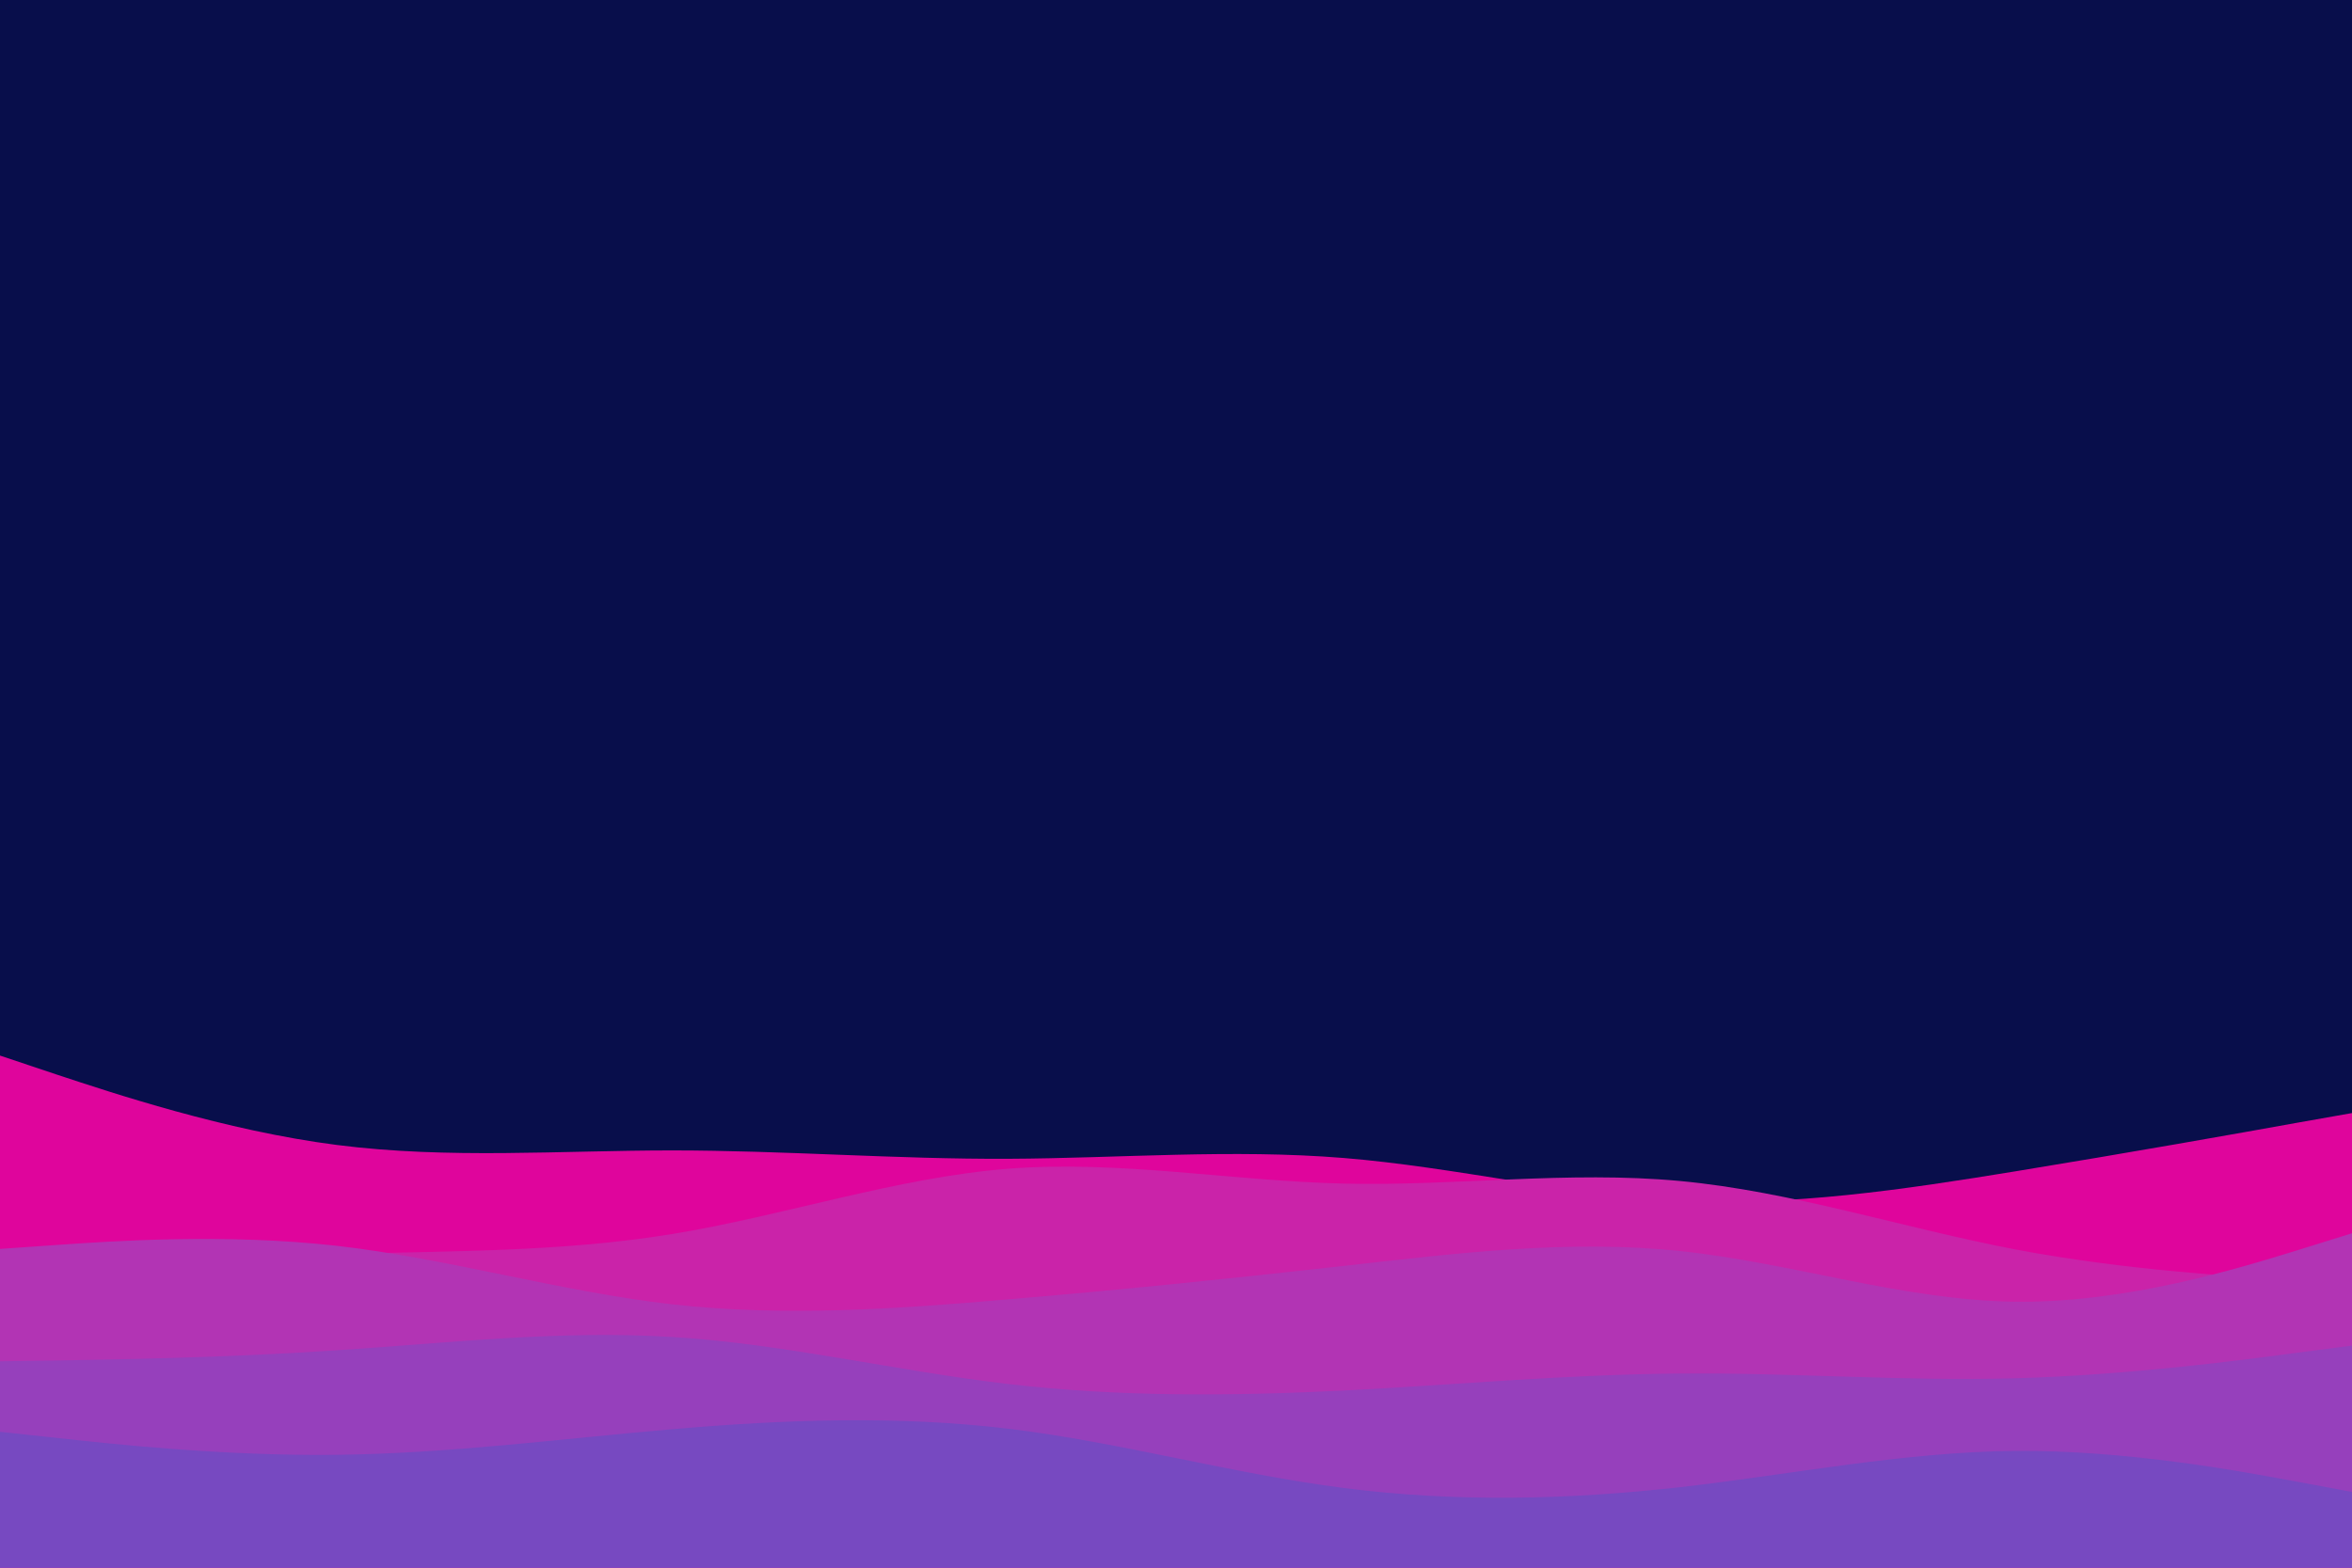 <svg id="visual" viewBox="0 0 900 600" width="900" height="600" xmlns="http://www.w3.org/2000/svg" xmlns:xlink="http://www.w3.org/1999/xlink" version="1.1"><rect x="0" y="0" width="900" height="600" fill="#080E4B"></rect><path d="M0 404L21.5 411.2C43 418.3 86 432.7 128.8 438.2C171.7 443.7 214.3 440.3 257.2 440.3C300 440.3 343 443.7 385.8 443.5C428.7 443.3 471.3 439.7 514.2 443.2C557 446.7 600 457.3 642.8 459.5C685.7 461.7 728.3 455.3 771.2 448.3C814 441.3 857 433.7 878.5 429.8L900 426L900 601L878.5 601C857 601 814 601 771.2 601C728.3 601 685.7 601 642.8 601C600 601 557 601 514.2 601C471.3 601 428.7 601 385.8 601C343 601 300 601 257.2 601C214.3 601 171.7 601 128.8 601C86 601 43 601 21.5 601L0 601Z" fill="#df059c"></path><path d="M0 488L21.5 486.3C43 484.7 86 481.3 128.8 480C171.7 478.7 214.3 479.3 257.2 472.3C300 465.3 343 450.7 385.8 447.3C428.7 444 471.3 452 514.2 453C557 454 600 448 642.8 452C685.7 456 728.3 470 771.2 478.2C814 486.3 857 488.7 878.5 489.8L900 491L900 601L878.5 601C857 601 814 601 771.2 601C728.3 601 685.7 601 642.8 601C600 601 557 601 514.2 601C471.3 601 428.7 601 385.8 601C343 601 300 601 257.2 601C214.3 601 171.7 601 128.8 601C86 601 43 601 21.5 601L0 601Z" fill="#ca23a9"></path><path d="M0 478L21.5 476.5C43 475 86 472 128.8 476.8C171.7 481.7 214.3 494.3 257.2 499.2C300 504 343 501 385.8 497.3C428.7 493.7 471.3 489.3 514.2 484.5C557 479.7 600 474.3 642.8 478.8C685.7 483.3 728.3 497.7 771.2 498.2C814 498.7 857 485.3 878.5 478.7L900 472L900 601L878.5 601C857 601 814 601 771.2 601C728.3 601 685.7 601 642.8 601C600 601 557 601 514.2 601C471.3 601 428.7 601 385.8 601C343 601 300 601 257.2 601C214.3 601 171.7 601 128.8 601C86 601 43 601 21.5 601L0 601Z" fill="#b234b4"></path><path d="M0 521L21.5 520.7C43 520.3 86 519.7 128.8 516.8C171.7 514 214.3 509 257.2 511.7C300 514.3 343 524.7 385.8 529.7C428.7 534.7 471.3 534.3 514.2 532.2C557 530 600 526 642.8 525.7C685.7 525.3 728.3 528.7 771.2 527.5C814 526.3 857 520.7 878.5 517.8L900 515L900 601L878.5 601C857 601 814 601 771.2 601C728.3 601 685.7 601 642.8 601C600 601 557 601 514.2 601C471.3 601 428.7 601 385.8 601C343 601 300 601 257.2 601C214.3 601 171.7 601 128.8 601C86 601 43 601 21.5 601L0 601Z" fill="#9640bc"></path><path d="M0 548L21.5 550.3C43 552.7 86 557.3 128.8 556.8C171.7 556.3 214.3 550.7 257.2 547C300 543.3 343 541.7 385.8 546.8C428.7 552 471.3 564 514.2 569.5C557 575 600 574 642.8 569.2C685.7 564.3 728.3 555.7 771.2 555.3C814 555 857 563 878.5 567L900 571L900 601L878.5 601C857 601 814 601 771.2 601C728.3 601 685.7 601 642.8 601C600 601 557 601 514.2 601C471.3 601 428.7 601 385.8 601C343 601 300 601 257.2 601C214.3 601 171.7 601 128.8 601C86 601 43 601 21.5 601L0 601Z" fill="#7749c1"></path></svg>